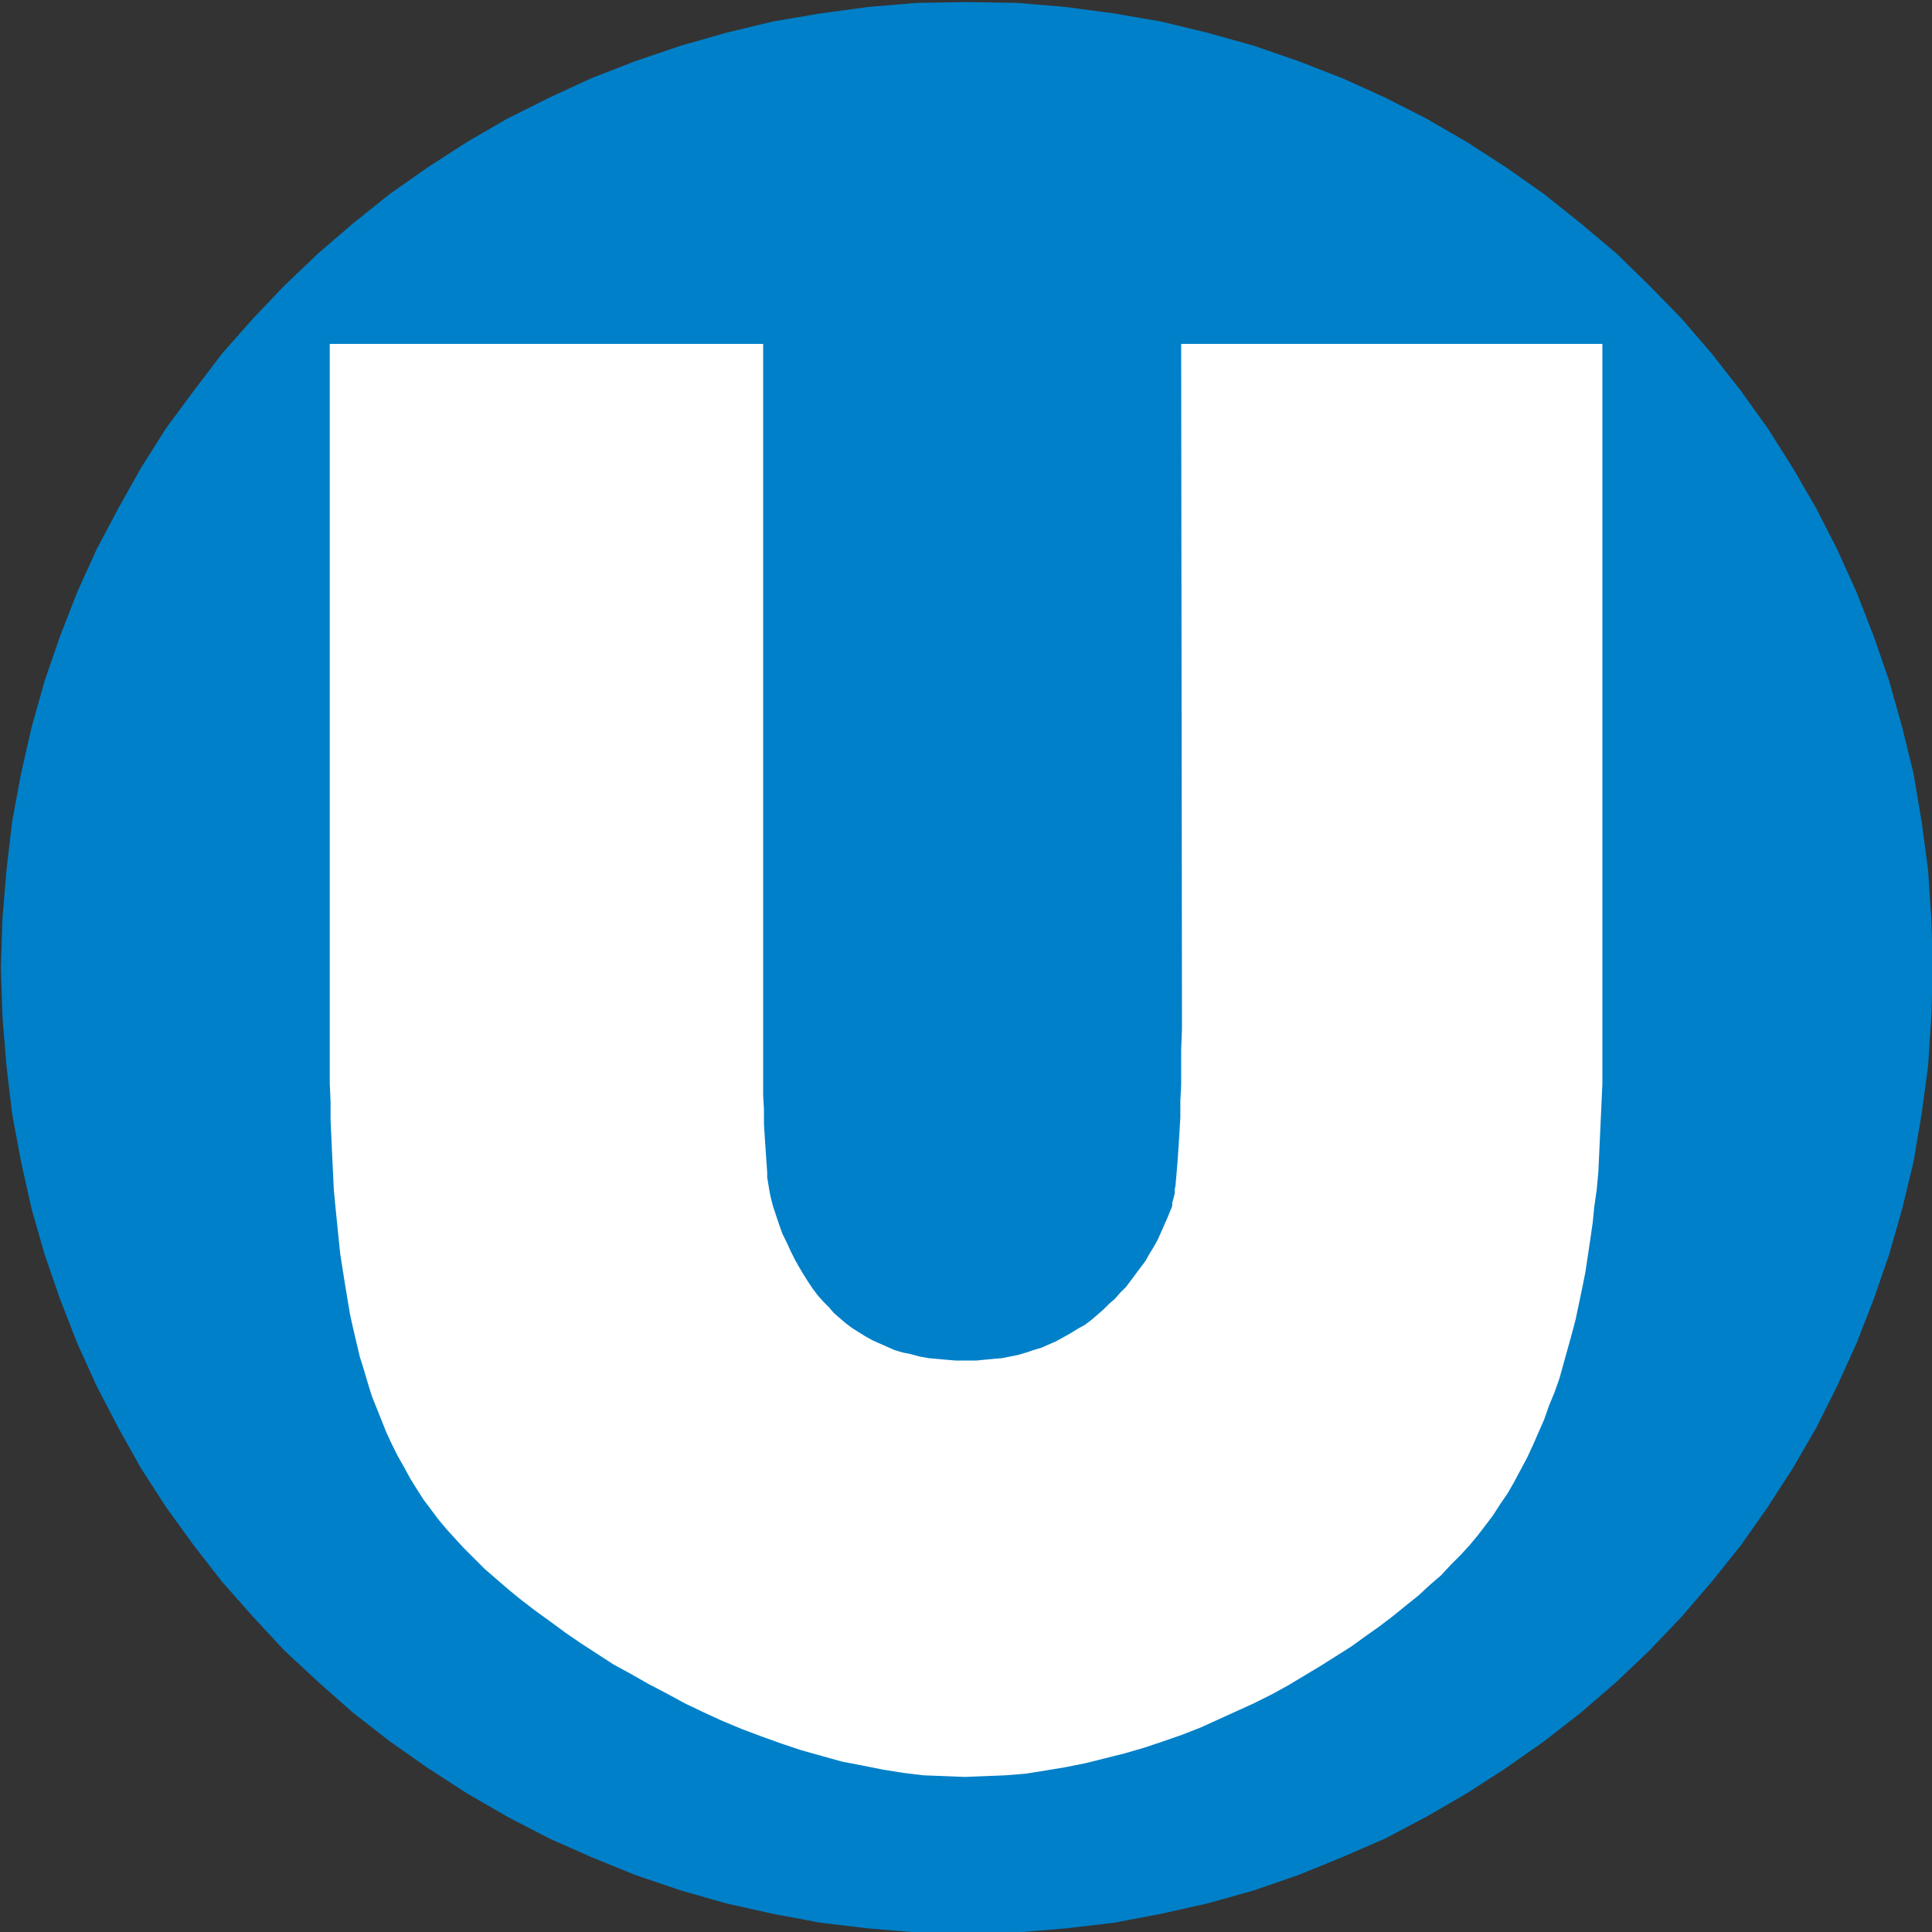 <?xml version="1.0" encoding="utf-8"?>
<!-- Generator: Adobe Illustrator 16.0.3, SVG Export Plug-In . SVG Version: 6.00 Build 0)  -->
<!DOCTYPE svg PUBLIC "-//W3C//DTD SVG 1.1//EN" "http://www.w3.org/Graphics/SVG/1.1/DTD/svg11.dtd">
<svg version="1.1" id="Ebene_1" xmlns:x="http://ns.adobe.com/Extensibility/1.0/" xmlns:i="http://ns.adobe.com/AdobeIllustrator/10.0/" xmlns:graph="http://ns.adobe.com/Graphs/1.0/"
	 xmlns="http://www.w3.org/2000/svg" xmlns:xlink="http://www.w3.org/1999/xlink" xmlns:a="http://ns.adobe.com/AdobeSVGViewerExtensions/3.0/"
	 x="0px" y="0px" width="283.46px" height="283.46px" viewBox="0 0 283.46 283.46" enable-background="new 0 0 283.46 283.46"
	 xml:space="preserve">
<rect x="0" y="0" width="283.46" height="283.46" fill="#333333" stroke="none"/>
<g>
	<polygon fill-rule="evenodd" clip-rule="evenodd" fill="#0080C8" points="141.92,283.648 149.17,283.529 156.302,282.935 
		163.432,282.103 170.326,280.795 177.22,279.251 183.993,277.349 190.53,275.09 196.949,272.476 203.248,269.741 209.309,266.533 
		215.253,263.087 220.958,259.401 226.543,255.479 231.892,251.32 237.121,246.804 241.993,242.169 246.749,237.176 
		251.146,232.066 255.425,226.717 259.347,221.132 263.03,215.427 266.477,209.482 269.567,203.303 272.421,197.004 
		274.916,190.586 277.175,184.048 279.077,177.394 280.74,170.498 281.929,163.488 282.88,156.476 283.355,149.225 283.592,141.975 
		283.355,134.724 282.88,127.592 281.929,120.462 280.74,113.45 279.077,106.674 277.175,99.9 274.916,93.364 272.421,86.946 
		269.567,80.646 266.477,74.585 263.03,68.643 259.347,62.818 255.425,57.352 251.146,51.884 246.749,46.774 241.993,41.9 
		237.121,37.146 231.892,32.749 226.543,28.47 220.958,24.548 215.253,20.863 209.309,17.417 203.248,14.326 196.949,11.474 
		190.53,8.978 183.993,6.72 177.22,4.818 170.326,3.154 163.432,1.965 156.302,1.015 149.17,0.421 141.92,0.302 134.55,0.421 
		127.418,1.015 120.408,1.965 113.395,3.154 106.501,4.818 99.846,6.72 93.189,8.978 86.771,11.474 80.591,14.326 74.411,17.417 
		68.468,20.863 62.763,24.548 57.177,28.47 51.829,32.749 46.718,37.146 41.727,41.9 37.091,46.774 32.575,51.884 28.415,57.352 
		24.374,62.818 20.689,68.643 17.361,74.585 14.152,80.646 11.3,86.946 8.804,93.364 6.546,99.9 4.644,106.674 3.099,113.45 
		1.791,120.462 0.959,127.592 0.365,134.724 0.127,141.975 0.365,149.225 0.959,156.476 1.791,163.488 3.099,170.498 4.644,177.394 
		6.546,184.048 8.804,190.586 11.3,197.004 14.152,203.303 17.361,209.482 20.689,215.427 24.374,221.132 28.415,226.717 
		32.575,232.066 37.091,237.176 41.727,242.169 46.718,246.804 51.829,251.32 57.177,255.479 62.763,259.401 68.468,263.087 
		74.411,266.533 80.591,269.741 86.771,272.476 93.189,275.09 99.846,277.349 106.501,279.251 113.395,280.795 120.408,282.103 
		127.418,282.935 134.55,283.529 141.92,283.648 	"/>
	<polygon fill-rule="evenodd" clip-rule="evenodd" fill="#FFFFFF" points="48.382,50.458 111.968,50.458 111.968,147.917 
		111.968,154.334 111.968,156.476 111.968,158.615 111.968,160.754 112.088,162.773 112.088,164.913 112.206,166.814 
		112.325,168.598 112.444,170.381 112.563,172.045 112.563,172.758 112.682,173.471 112.8,174.184 112.919,174.896 113.038,175.491 
		113.157,175.967 113.276,176.442 113.395,176.918 113.87,178.345 114.345,179.77 114.821,181.077 115.415,182.267 116.01,183.574 
		116.604,184.762 117.198,185.831 117.911,187.021 118.505,187.972 119.219,189.041 119.932,189.992 120.764,190.943 
		121.596,191.774 122.308,192.606 123.259,193.438 124.091,194.15 125.042,194.865 125.993,195.458 126.944,196.053 
		128.015,196.647 129.083,197.123 130.152,197.599 131.223,198.072 132.413,198.431 133.599,198.668 134.908,199.023 
		136.214,199.263 137.522,199.38 138.829,199.499 140.257,199.619 141.682,199.619 143.227,199.619 144.416,199.499 145.723,199.38 
		147.03,199.263 148.219,199.023 149.406,198.787 150.597,198.431 151.665,198.072 152.854,197.717 153.924,197.24 154.994,196.766 
		156.063,196.172 157.133,195.577 158.083,194.982 159.153,194.389 160.104,193.676 160.937,192.963 161.887,192.131 
		162.719,191.299 163.551,190.586 164.383,189.635 165.215,188.804 165.929,187.853 166.641,186.901 167.354,185.95 
		168.067,184.999 168.661,183.93 169.256,182.979 169.851,181.908 170.326,180.84 170.8,179.77 171.275,178.701 171.751,177.512 
		171.871,177.273 171.99,176.918 171.99,176.442 172.107,176.086 172.227,175.61 172.346,175.135 172.346,174.54 172.466,173.947 
		172.583,172.64 172.702,171.213 172.821,169.667 172.939,167.886 173.059,165.983 173.178,163.962 173.178,161.586 
		173.297,159.208 173.297,156.713 173.297,153.979 173.415,151.008 173.415,147.917 173.297,50.458 235.1,50.458 235.1,156.236 
		235.1,158.971 234.982,161.586 234.863,164.2 234.744,166.814 234.625,169.43 234.507,171.926 234.269,174.54 233.912,177.037 
		233.675,179.413 233.317,181.908 232.961,184.287 232.604,186.664 232.129,189.041 231.653,191.299 231.178,193.558 
		230.585,195.816 229.99,197.955 229.395,200.095 228.802,202.233 228.088,204.253 227.256,206.274 226.543,208.295 
		225.712,210.197 224.88,212.098 224.048,213.881 223.097,215.663 222.146,217.446 221.194,219.11 220.126,220.656 219.056,222.319 
		217.985,223.746 216.797,225.291 215.608,226.717 214.302,228.144 212.875,229.569 211.448,231.115 209.784,232.542 
		208.121,234.086 206.338,235.513 204.436,237.057 202.416,238.603 200.396,240.028 198.257,241.574 195.998,243.001 
		193.739,244.426 191.362,245.853 188.985,247.279 186.608,248.586 183.993,249.894 181.379,251.082 178.764,252.27 176.149,253.46 
		173.415,254.528 170.683,255.479 167.829,256.431 164.978,257.263 162.124,257.975 159.272,258.689 156.302,259.282 
		153.448,259.758 150.478,260.233 147.506,260.472 144.535,260.59 141.563,260.709 138.591,260.59 135.501,260.472 132.53,260.114 
		129.559,259.639 126.586,259.045 123.498,258.45 120.525,257.619 117.555,256.787 114.703,255.836 111.73,254.767 108.878,253.696 
		106.025,252.509 103.173,251.201 100.44,249.894 97.825,248.467 95.091,247.04 92.596,245.615 89.981,244.188 87.604,242.643 
		85.226,241.099 82.968,239.553 80.71,237.889 78.571,236.345 76.55,234.799 74.648,233.254 72.866,231.708 71.083,230.164 
		69.538,228.618 67.993,227.073 66.685,225.646 65.497,224.34 64.308,222.914 63.239,221.488 62.169,220.062 61.099,218.397 
		60.148,216.852 59.316,215.308 58.365,213.644 57.534,211.979 56.702,210.197 55.988,208.414 55.276,206.631 54.563,204.849 
		53.968,202.946 53.374,200.926 52.78,199.023 52.304,197.004 51.829,194.982 51.354,192.844 50.997,190.704 50.641,188.564 
		50.283,186.307 49.927,184.048 49.689,181.791 49.452,179.413 49.214,177.037 48.976,174.54 48.857,172.045 48.739,169.549 
		48.62,166.935 48.501,164.32 48.501,161.705 48.382,158.971 48.382,50.458 	"/>
</g>
<g>
</g>
<g>
</g>
<g>
</g>
<g>
</g>
<g>
</g>
<g>
</g>
</svg>
